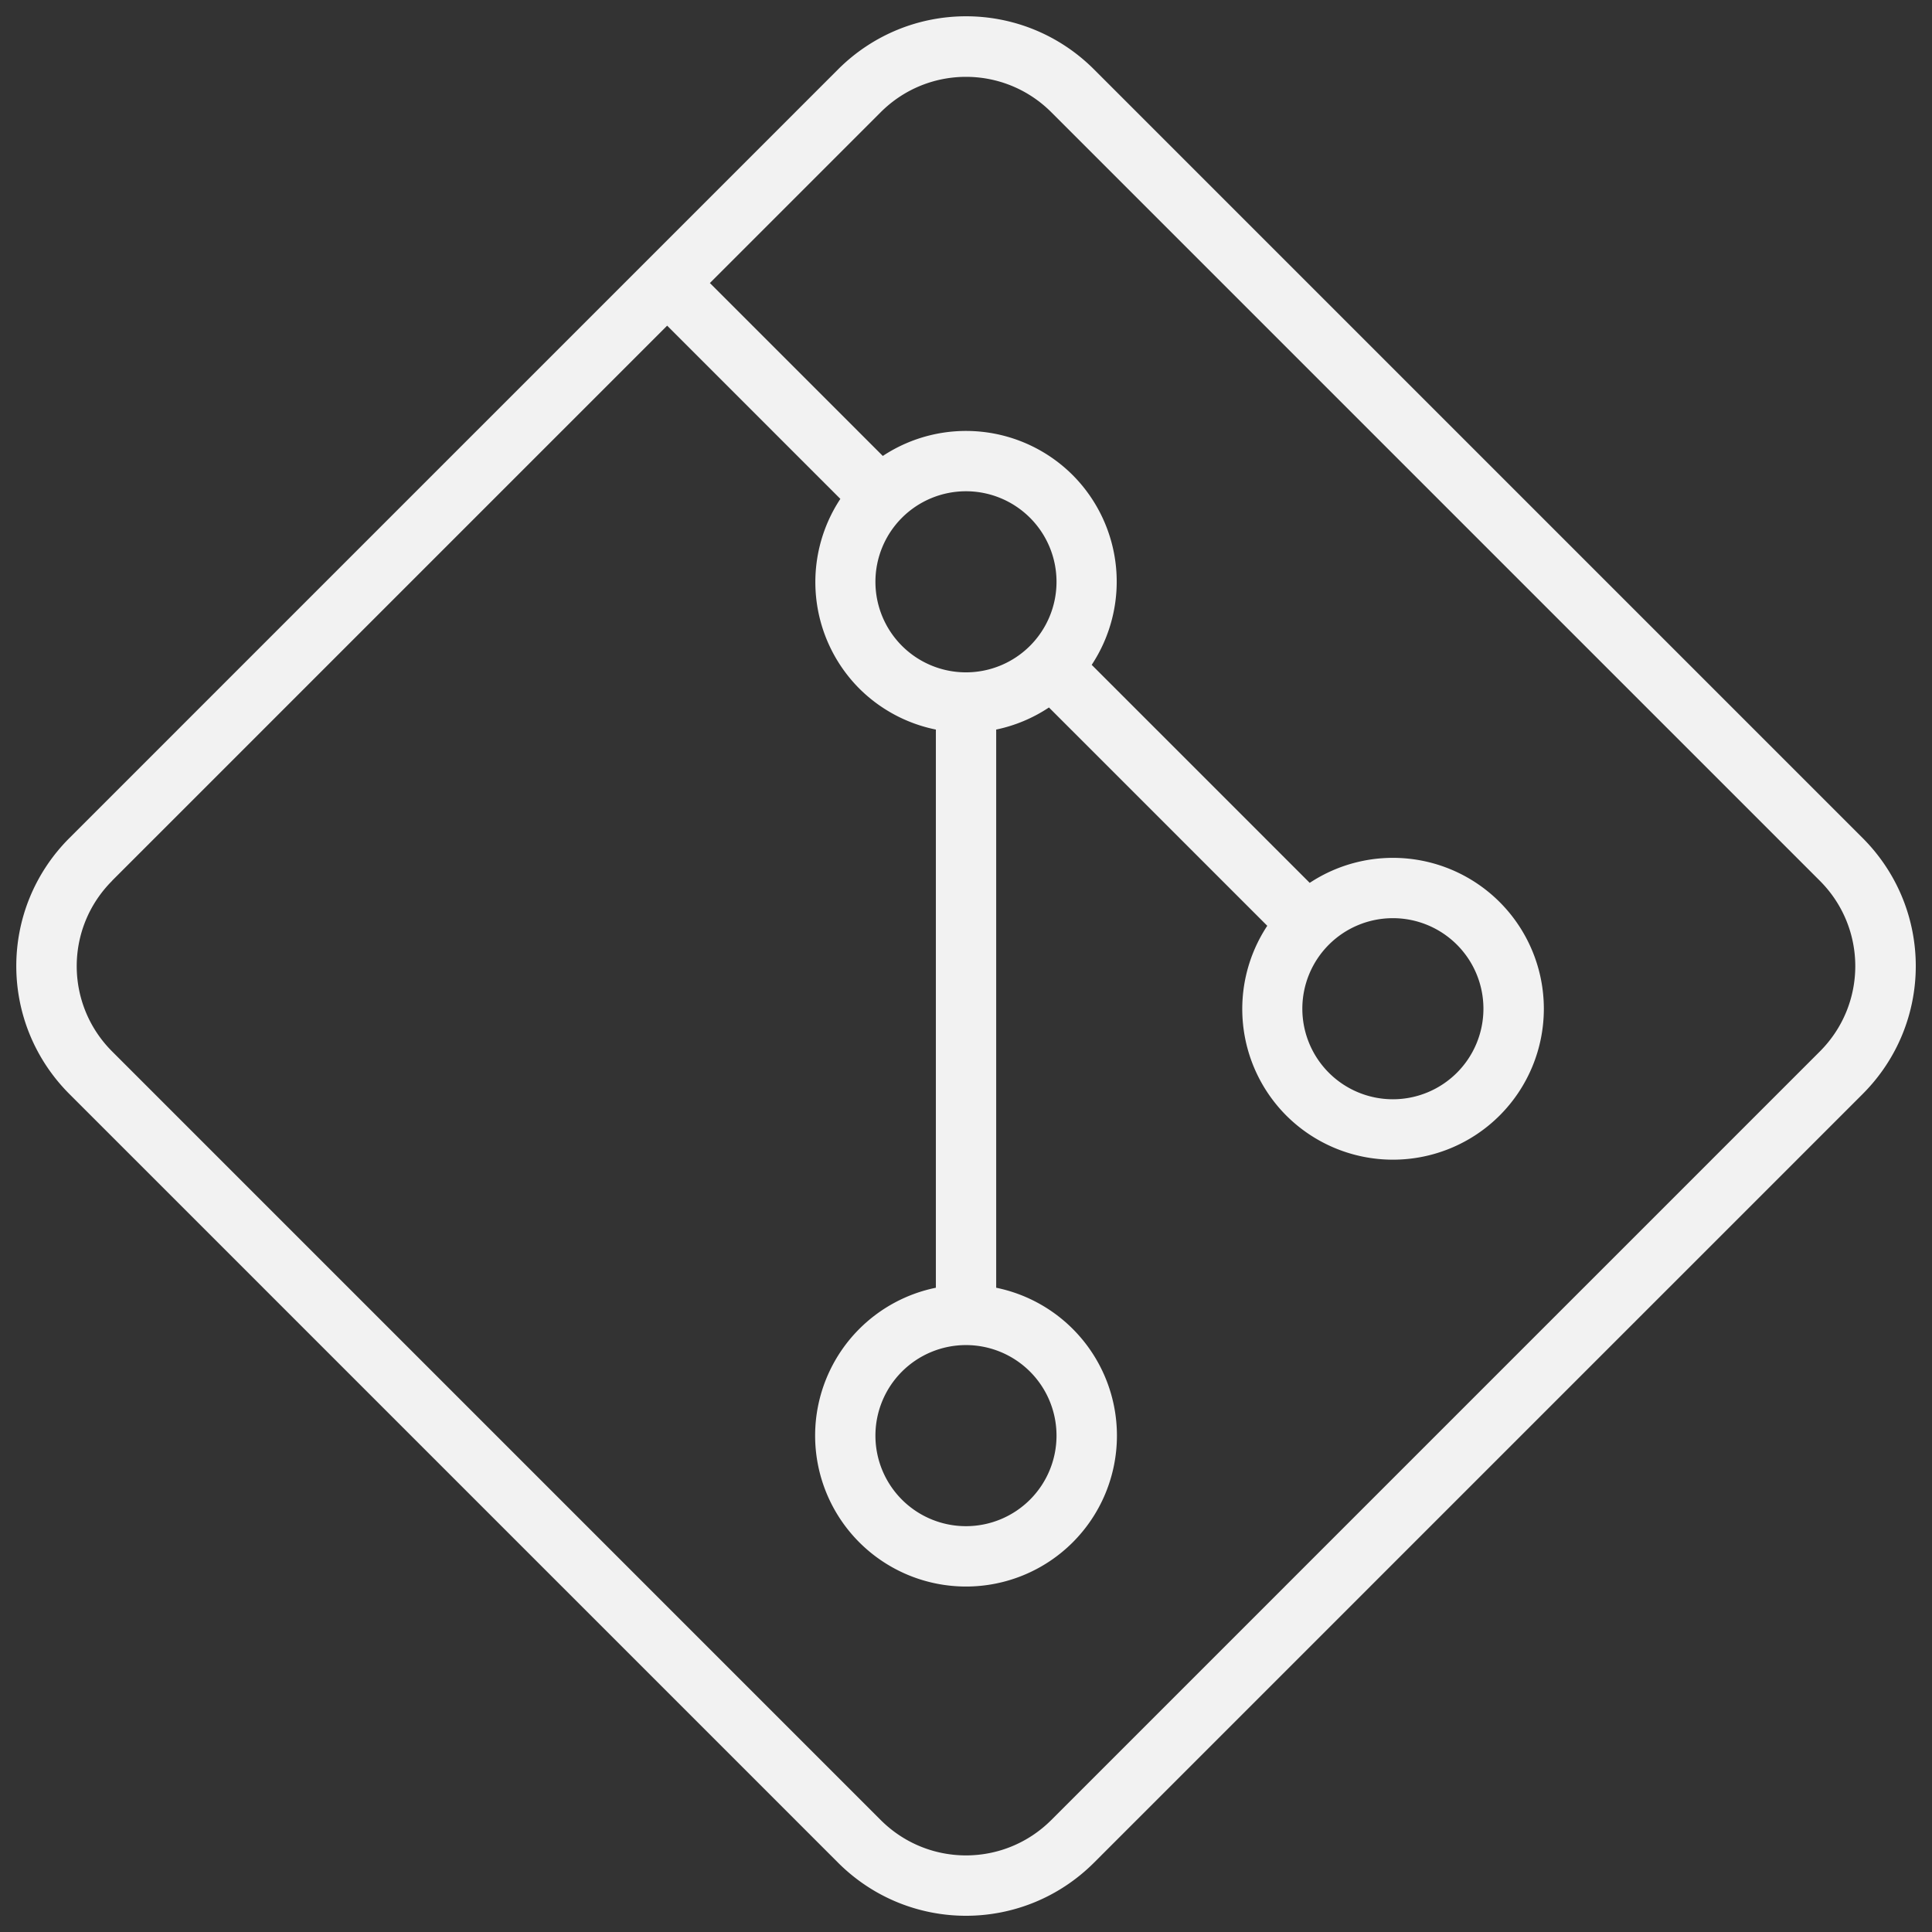 <svg width="32" height="32" version="1.1" viewBox="0 0 32 32" xmlns="http://www.w3.org/2000/svg">
 <rect x="0" y="0" width="32" height="32" fill="#333333" stroke="none"/>
 <defs>
  <style id="current-color-scheme" type="text/css">.ColorScheme-Text {
        color:#f2f2f2;
      }</style>
 </defs>
 <path class="ColorScheme-Text" d="m1.151 13.879c-1.175 1.175-1.175 3.067 0 4.243l12.728 12.728c1.175 1.175 3.067 1.175 4.243 0l12.728-12.728c1.175-1.175 1.175-3.067 0-4.243l-12.728-12.728c-1.175-1.175-3.067-1.175-4.243 0zm0.707 0.707 9.192-9.192 2.869 2.869a2.5 2.5 0 0 0 0.314 3.142 2.5 2.5 0 0 0 1.268 0.679l-1e-6 9.245a2.5 2.5 0 0 0-1.268 0.682 2.5 2.5 0 0 0 0 3.535 2.5 2.5 0 0 0 3.535 0 2.5 2.5 0 0 0 0-3.535 2.5 2.5 0 0 0-1.268-0.682l-1e-6 -9.245a2.5 2.5 0 0 0 0.874-0.366l3.616 3.616a2.5 2.5 0 0 0 0.314 3.142 2.5 2.5 0 0 0 3.535 0 2.5 2.5 0 0 0 0-3.535 2.5 2.5 0 0 0-3.146-0.318l-3.611-3.611a2.5 2.5 0 0 0-0.314-3.142 2.5 2.5 0 0 0-3.146-0.318l-2.864-2.864 2.828-2.828c0.783-0.783 2.045-0.783 2.828 0l12.728 12.728c0.783 0.783 0.783 2.045 0 2.828l-12.728 12.728c-0.783 0.783-2.045 0.783-2.828 0l-12.728-12.728c-0.783-0.783-0.783-2.045 0-2.828zm13.081-6.01a1.5 1.5 0 0 1 2.121 0 1.5 1.5 0 0 1 0 2.121 1.5 1.5 0 0 1-2.121 0 1.5 1.5 0 0 1 0-2.121zm0 14.142a1.5 1.5 0 0 1 2.121 0 1.5 1.5 0 0 1 0 2.121 1.5 1.5 0 0 1-2.121 0 1.5 1.5 0 0 1 0-2.121zm7.071-7.071a1.5 1.5 0 0 1 2.121 0 1.5 1.5 0 0 1 0 2.121 1.5 1.5 0 0 1-2.121 0 1.5 1.5 0 0 1 0-2.121z" fill="currentColor"/>
</svg>
